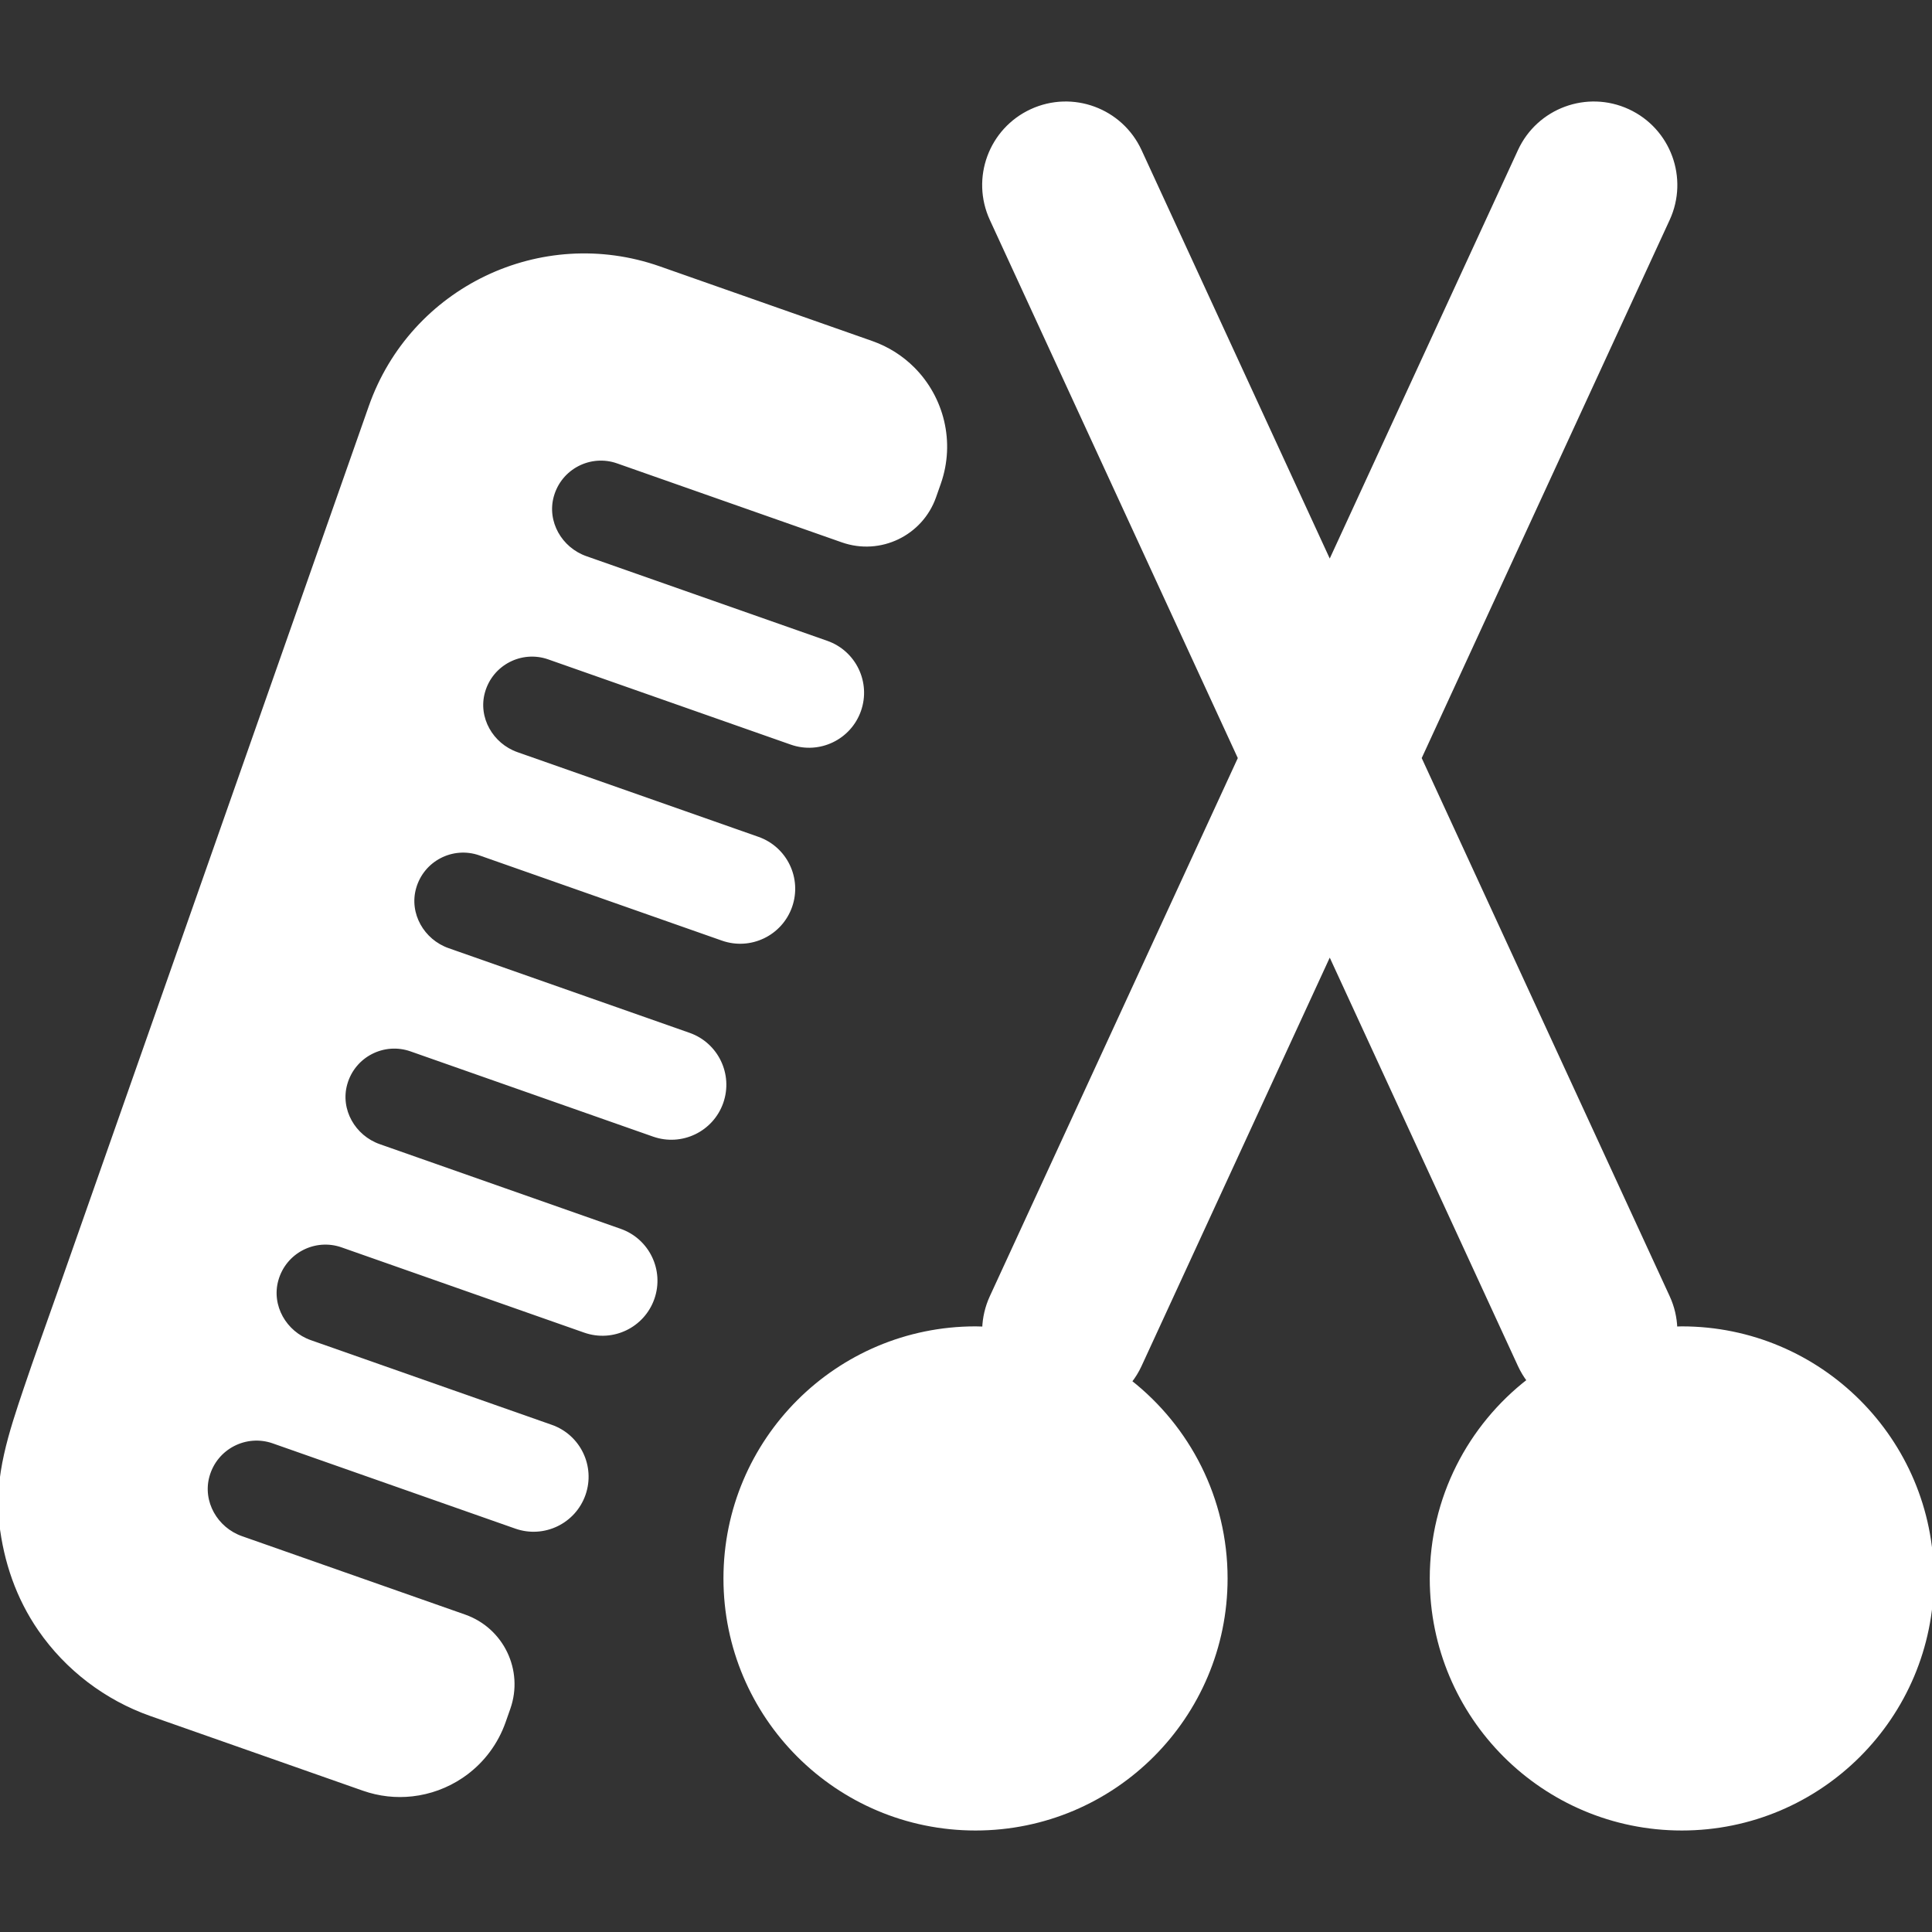 <!DOCTYPE svg PUBLIC "-//W3C//DTD SVG 1.1//EN" "http://www.w3.org/Graphics/SVG/1.1/DTD/svg11.dtd">
<!-- Uploaded to: SVG Repo, www.svgrepo.com, Transformed by: SVG Repo Mixer Tools -->
<svg fill="#fff" height="800px" width="800px" version="1.1" id="Layer_1" xmlns="http://www.w3.org/2000/svg" xmlns:xlink="http://www.w3.org/1999/xlink" viewBox="0 0 512.006 512.006" xml:space="preserve" stroke="#fff">
<rect x="0" y="0" width="512.006" height="512.006" fill="#333333" stroke="none"/>
<g id="SVGRepo_bgCarrier" stroke-width="0"/>
<g id="SVGRepo_tracerCarrier" stroke-linecap="round" stroke-linejoin="round"/>
<g id="SVGRepo_iconCarrier"> <g> <g> <g> <path d="M445.707,352.007c-0.57,0-1.132,0.029-1.699,0.043c-0.091-2.802-0.731-5.632-1.979-8.337l-65.808-142.812l65.808-142.812 c5-10.851,0.257-23.7-10.594-28.7c-10.849-5-23.7-0.258-28.699,10.594l-50.334,109.231L302.07,39.982 c-5-10.851-17.848-15.592-28.699-10.594c-10.851,5-15.594,17.848-10.594,28.7l65.808,142.812l-65.808,142.812 c-1.249,2.71-1.889,5.545-1.98,8.351c-0.756-0.026-1.51-0.058-2.271-0.058c-36.616,0-66.301,29.684-66.301,66.301 c0,36.616,29.685,66.301,66.301,66.301c36.616,0,66.301-29.685,66.301-66.301c0-21.182-9.945-40.028-25.408-52.167 c1.027-1.307,1.924-2.747,2.649-4.322l50.334-109.231l50.334,109.231c0.674,1.464,1.493,2.814,2.429,4.045 c-15.663,12.127-25.759,31.101-25.759,52.443c0,36.616,29.684,66.301,66.301,66.301c36.619,0,66.301-29.685,66.301-66.301 C512.008,381.69,482.326,352.007,445.707,352.007z"/> <path d="M182.575,274.185l-63.856-22.438c-6.759-2.375-10.868-9.548-8.934-16.446c2.119-7.558,10.13-11.645,17.417-9.084 l64.291,22.591c7.336,2.577,15.372-1.279,17.949-8.615c2.577-7.336-1.279-15.372-8.615-17.949l-63.857-22.438 c-6.759-2.375-10.868-9.548-8.934-16.446c2.119-7.558,10.13-11.645,17.417-9.084l64.291,22.591 c7.336,2.577,15.372-1.279,17.949-8.615c2.577-7.336-1.279-15.372-8.615-17.949l-63.857-22.438 c-6.759-2.375-10.868-9.548-8.934-16.446c2.119-7.558,10.13-11.645,17.417-9.084l59.572,20.933 c9.942,3.493,20.833-1.733,24.327-11.676l1.243-3.538c3.84-10.93,0.79-22.61-6.876-30.301c-3-3.008-6.706-5.407-10.983-6.909 l-56.278-19.776c-31.264-10.986-65.513,5.453-76.5,36.717l-3.233,9.201c-2.887,8.214-5.773,16.429-8.66,24.643 c-4.181,11.899-8.363,23.798-12.544,35.696c-4.961,14.12-9.923,28.24-14.884,42.36c-5.228,14.879-10.456,29.756-15.683,44.634 c-4.98,14.172-9.961,28.345-14.941,42.517c-4.218,12.004-8.437,24.007-12.655,36.012c-2.955,8.411-6.011,16.795-8.85,25.243 c-3.842,11.435-7.886,23.275-6.467,35.52c1.18,10.176,4.432,19.743,10.295,28.233c7.165,10.373,17.561,18.285,29.453,22.464 l56.278,19.776c4.277,1.503,8.669,1.951,12.891,1.48c4.691-0.523,9.175-2.182,13.06-4.786c0.388-0.261,0.772-0.531,1.146-0.809 c4.512-3.352,8.108-8.04,10.112-13.742l1.243-3.538c3.502-9.948-1.726-20.839-11.668-24.333l-59.138-20.78 c-6.759-2.375-10.868-9.548-8.934-16.446c2.118-7.558,10.13-11.645,17.417-9.084l64.291,22.591 c7.336,2.577,15.372-1.279,17.949-8.615s-1.279-15.372-8.615-17.949l-63.856-22.438c-6.759-2.375-10.868-9.548-8.934-16.446 c2.119-7.558,10.13-11.645,17.417-9.084l64.291,22.591c7.336,2.577,15.372-1.279,17.949-8.615 c2.577-7.336-1.279-15.372-8.615-17.949l-63.852-22.441c-6.759-2.375-10.868-9.548-8.934-16.446 c2.118-7.558,10.13-11.645,17.417-9.084l64.291,22.591c7.336,2.577,15.372-1.279,17.949-8.615 C193.768,284.797,189.912,276.762,182.575,274.185z"/> </g> </g> </g> </g>
</svg>